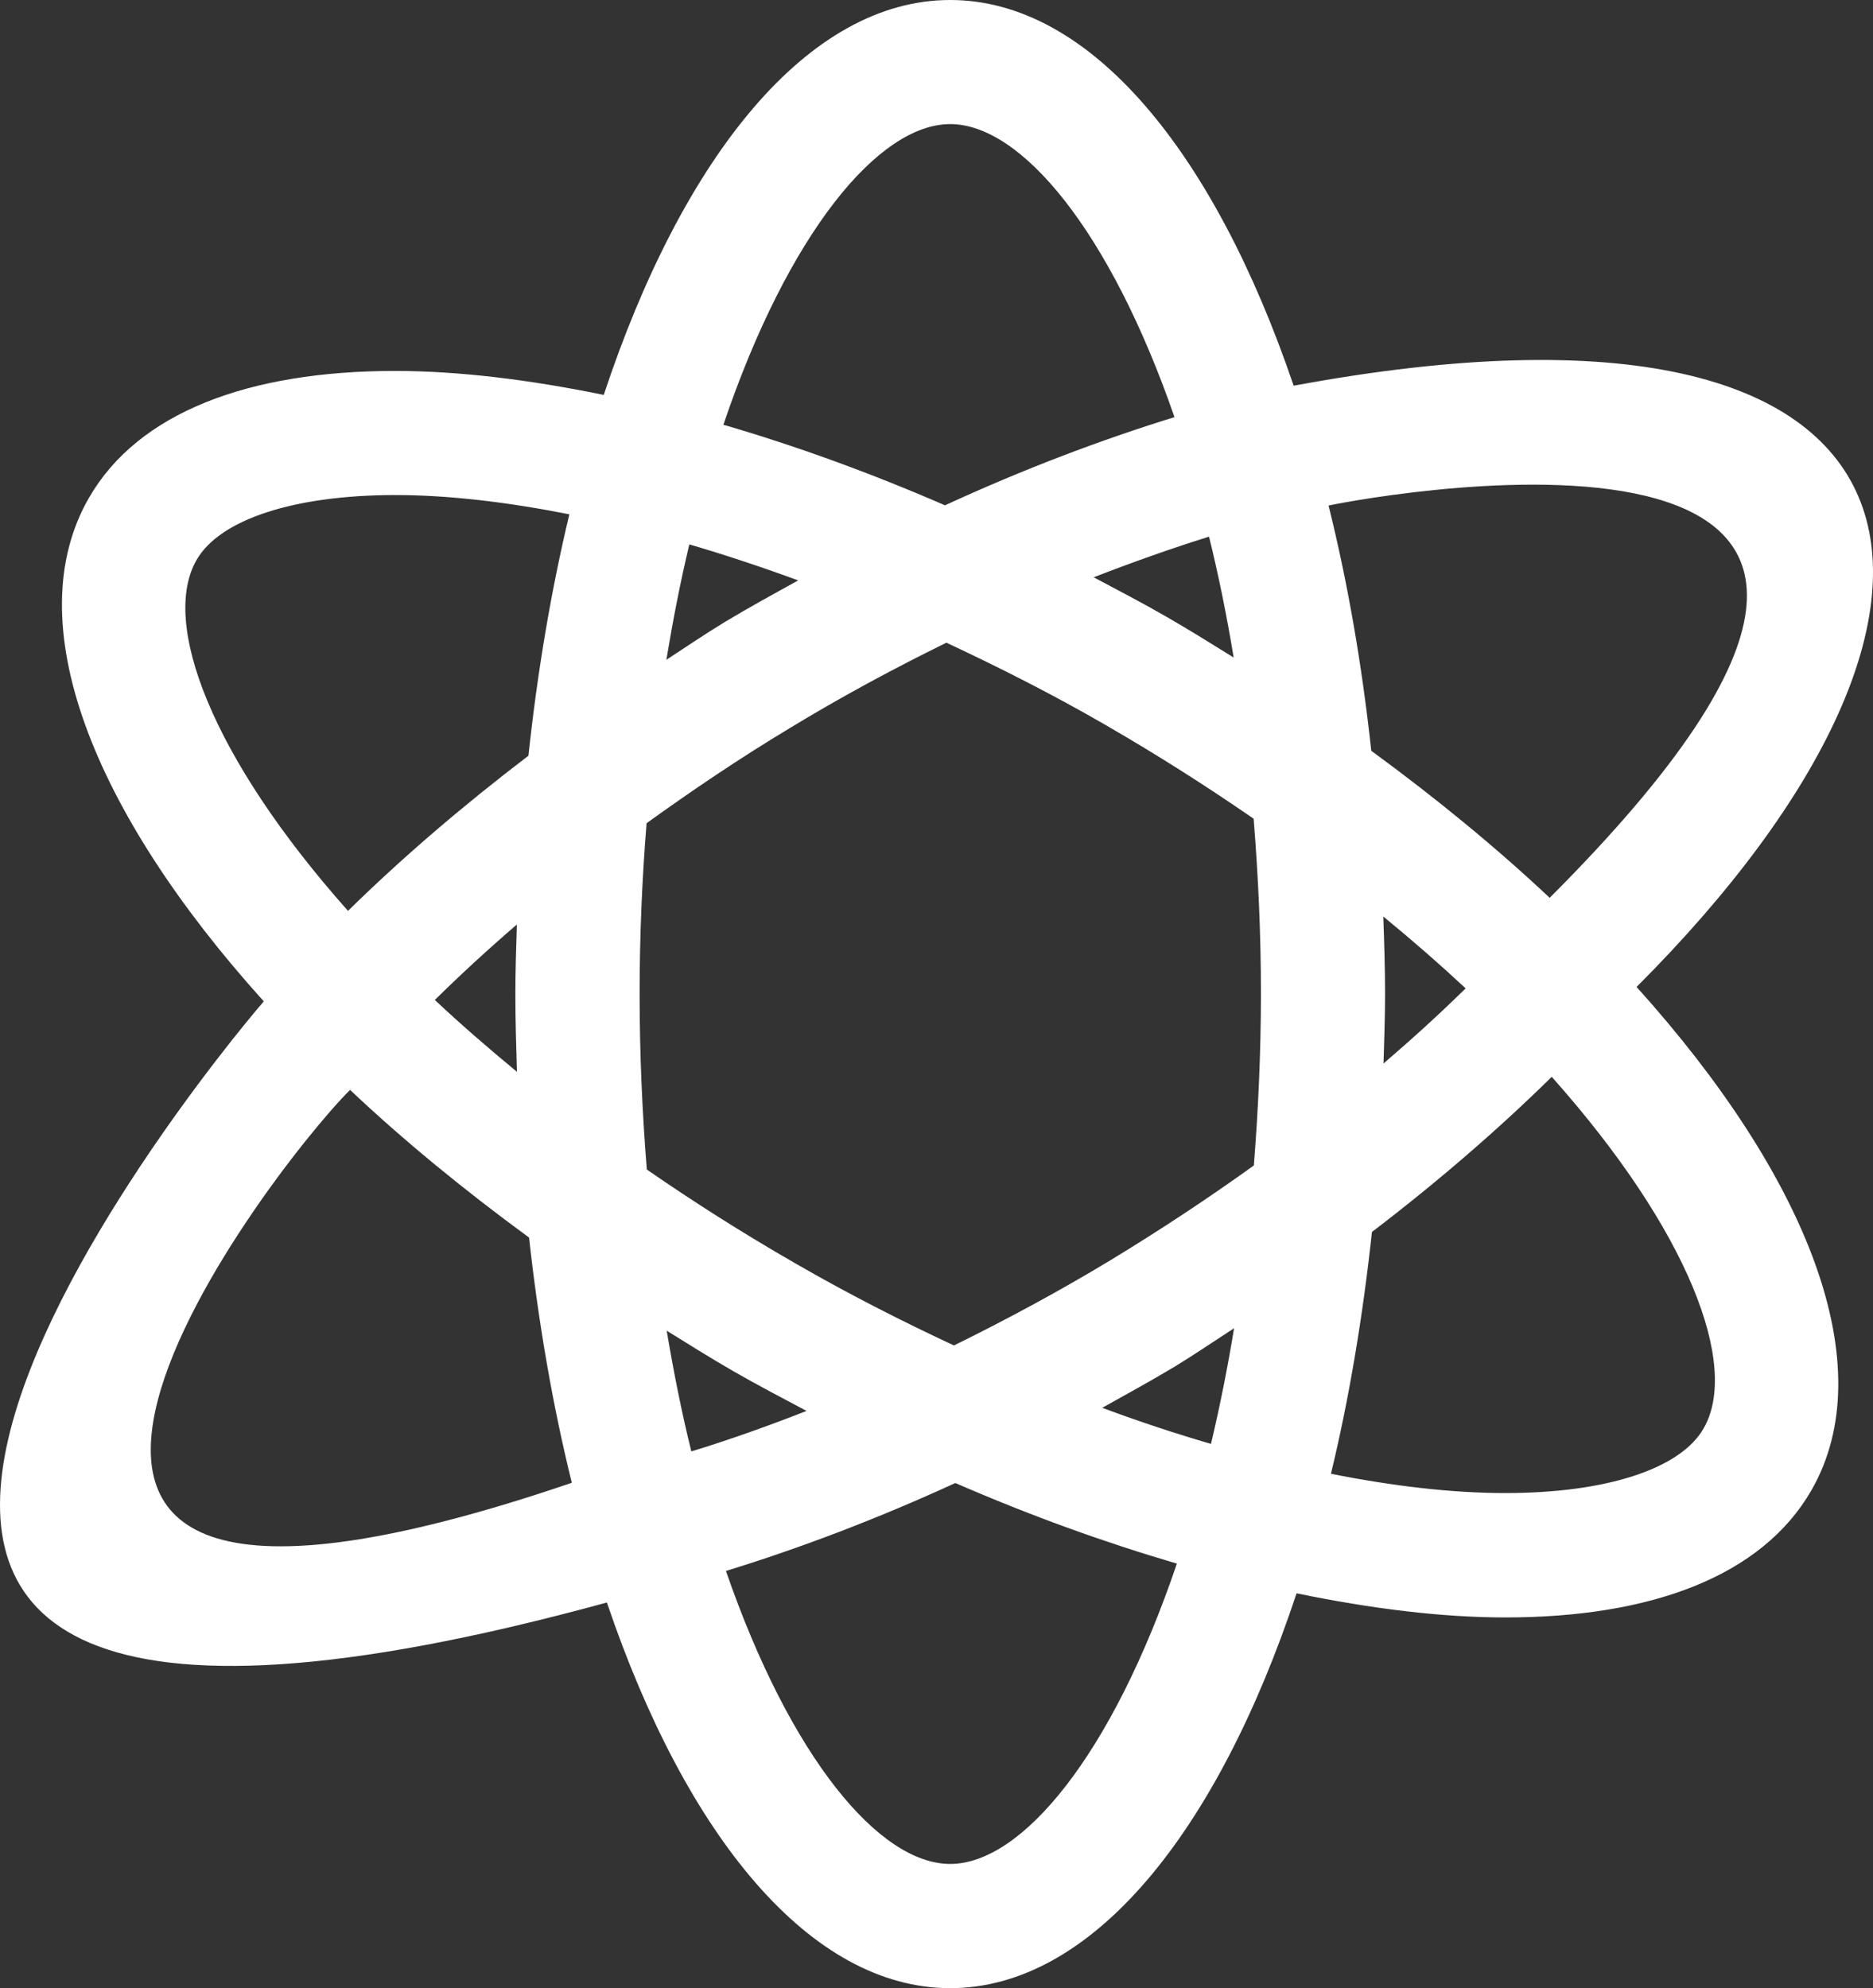 <?xml version="1.0" encoding="utf-8"?>
<!-- Generator: Adobe Illustrator 17.0.0, SVG Export Plug-In . SVG Version: 6.00 Build 0)  -->
<!DOCTYPE svg PUBLIC "-//W3C//DTD SVG 1.1//EN" "http://www.w3.org/Graphics/SVG/1.1/DTD/svg11.dtd">
<svg version="1.1" id="Layer_1" xmlns="http://www.w3.org/2000/svg" xmlns:xlink="http://www.w3.org/1999/xlink" x="0px" y="0px"
	 width="32.847px" height="34.86px" viewBox="0 0 32.847 34.86" enable-background="new 0 0 32.847 34.86" xml:space="preserve">
<rect x="0" y="0" width="32.847" height="34.86" fill="#333333" stroke="none"/>
<path id="_x3C_Compound_Path_x3E__3_" fill="#FFFFFF" d="M22.687,6.763C21.29,2.654,19.117,0,16.664,0
	c-2.484,0-4.685,2.727-6.076,6.924c-1.309-0.268-2.549-0.42-3.66-0.42c-2.563,0-4.504,0.726-5.367,2.223
	c-1.255,2.175,0.051,5.49,3.065,8.831C3.55,18.801-8.255,33.269,10.643,28.098c1.392,4.108,3.57,6.762,6.021,6.762
	c2.481,0,4.682-2.723,6.074-6.923c1.309,0.27,2.549,0.423,3.66,0.423c2.562,0,4.501-0.725,5.367-2.226
	c1.252-2.174-0.053-5.488-3.064-8.829C35.415,10.592,34.362,4.594,22.687,6.763z M3.448,9.817c0.41-0.711,1.71-1.135,3.48-1.137
	c0.935,0,1.969,0.123,3.057,0.338c-0.316,1.316-0.557,2.736-0.718,4.233c-1.16,0.884-2.224,1.797-3.164,2.72
	C3.71,13.281,2.813,10.917,3.448,9.817z M9.066,18.793c-0.512-0.422-0.997-0.843-1.44-1.26c0.445-0.439,0.923-0.88,1.439-1.323
	c-0.013,0.405-0.027,0.808-0.027,1.219C9.038,17.89,9.052,18.342,9.066,18.793z M6.139,19.11c0.935,0.883,1.993,1.75,3.139,2.589
	c0.168,1.522,0.42,2.966,0.75,4.3C-2.784,30.364,4.651,20.596,6.139,19.11z M21.635,11.529c-0.383-0.238-0.768-0.478-1.165-0.707
	c-0.43-0.248-0.86-0.472-1.29-0.7c0.687-0.266,1.362-0.506,2.023-0.712C21.368,10.077,21.512,10.784,21.635,11.529z M16.664,2.176
	c1.243,0,2.8,1.866,3.933,5.138c-1.301,0.402-2.649,0.913-4.025,1.546c-1.329-0.578-2.63-1.046-3.886-1.413
	C13.822,4.094,15.405,2.176,16.664,2.176z M12.089,9.545c0.626,0.184,1.262,0.394,1.909,0.632c-0.428,0.236-0.855,0.47-1.282,0.726
	c-0.354,0.216-0.69,0.443-1.03,0.666C11.804,10.859,11.936,10.183,12.089,9.545z M11.692,23.332
	c0.382,0.238,0.765,0.477,1.163,0.707c0.43,0.247,0.86,0.472,1.29,0.7c-0.686,0.268-1.359,0.508-2.021,0.71
	C11.959,24.783,11.817,24.077,11.692,23.332z M16.664,32.682c-1.244,0-2.801-1.863-3.933-5.137c1.299-0.4,2.648-0.911,4.023-1.542
	c1.329,0.578,2.63,1.045,3.885,1.413C19.504,30.766,17.924,32.682,16.664,32.682z M21.237,25.317
	c-0.627-0.183-1.261-0.392-1.907-0.633c0.425-0.237,0.852-0.47,1.28-0.727c0.355-0.217,0.688-0.445,1.032-0.668
	C21.526,23.999,21.389,24.677,21.237,25.317z M21.989,20.435c-0.797,0.573-1.633,1.126-2.507,1.657
	c-0.913,0.552-1.834,1.047-2.753,1.499c-0.932-0.435-1.863-0.909-2.784-1.441c-0.929-0.534-1.794-1.085-2.602-1.644
	c-0.078-0.979-0.126-2.001-0.126-3.077c0-1.044,0.045-2.038,0.122-2.995c0.783-0.563,1.607-1.123,2.506-1.664
	c0.91-0.554,1.833-1.049,2.752-1.501c0.932,0.436,1.866,0.908,2.785,1.439c0.932,0.538,1.794,1.089,2.603,1.647
	c0.079,0.979,0.128,2.002,0.128,3.073C22.112,18.478,22.065,19.476,21.989,20.435z M27.177,15.742
	c-0.933-0.877-1.986-1.742-3.129-2.578c-0.165-1.525-0.417-2.968-0.749-4.3C24.146,8.685,36.488,6.431,27.177,15.742z M24.259,16.07
	c0.513,0.42,0.998,0.844,1.444,1.26c-0.453,0.445-0.935,0.884-1.44,1.317c0.012-0.404,0.027-0.807,0.027-1.218
	C24.29,16.97,24.275,16.521,24.259,16.07z M29.876,25.046c-0.406,0.711-1.709,1.133-3.478,1.133c-0.938,0-1.97-0.122-3.057-0.338
	c0.318-1.316,0.557-2.742,0.719-4.24c1.159-0.884,2.214-1.797,3.153-2.72C29.613,21.574,30.513,23.944,29.876,25.046z"/>
</svg>
